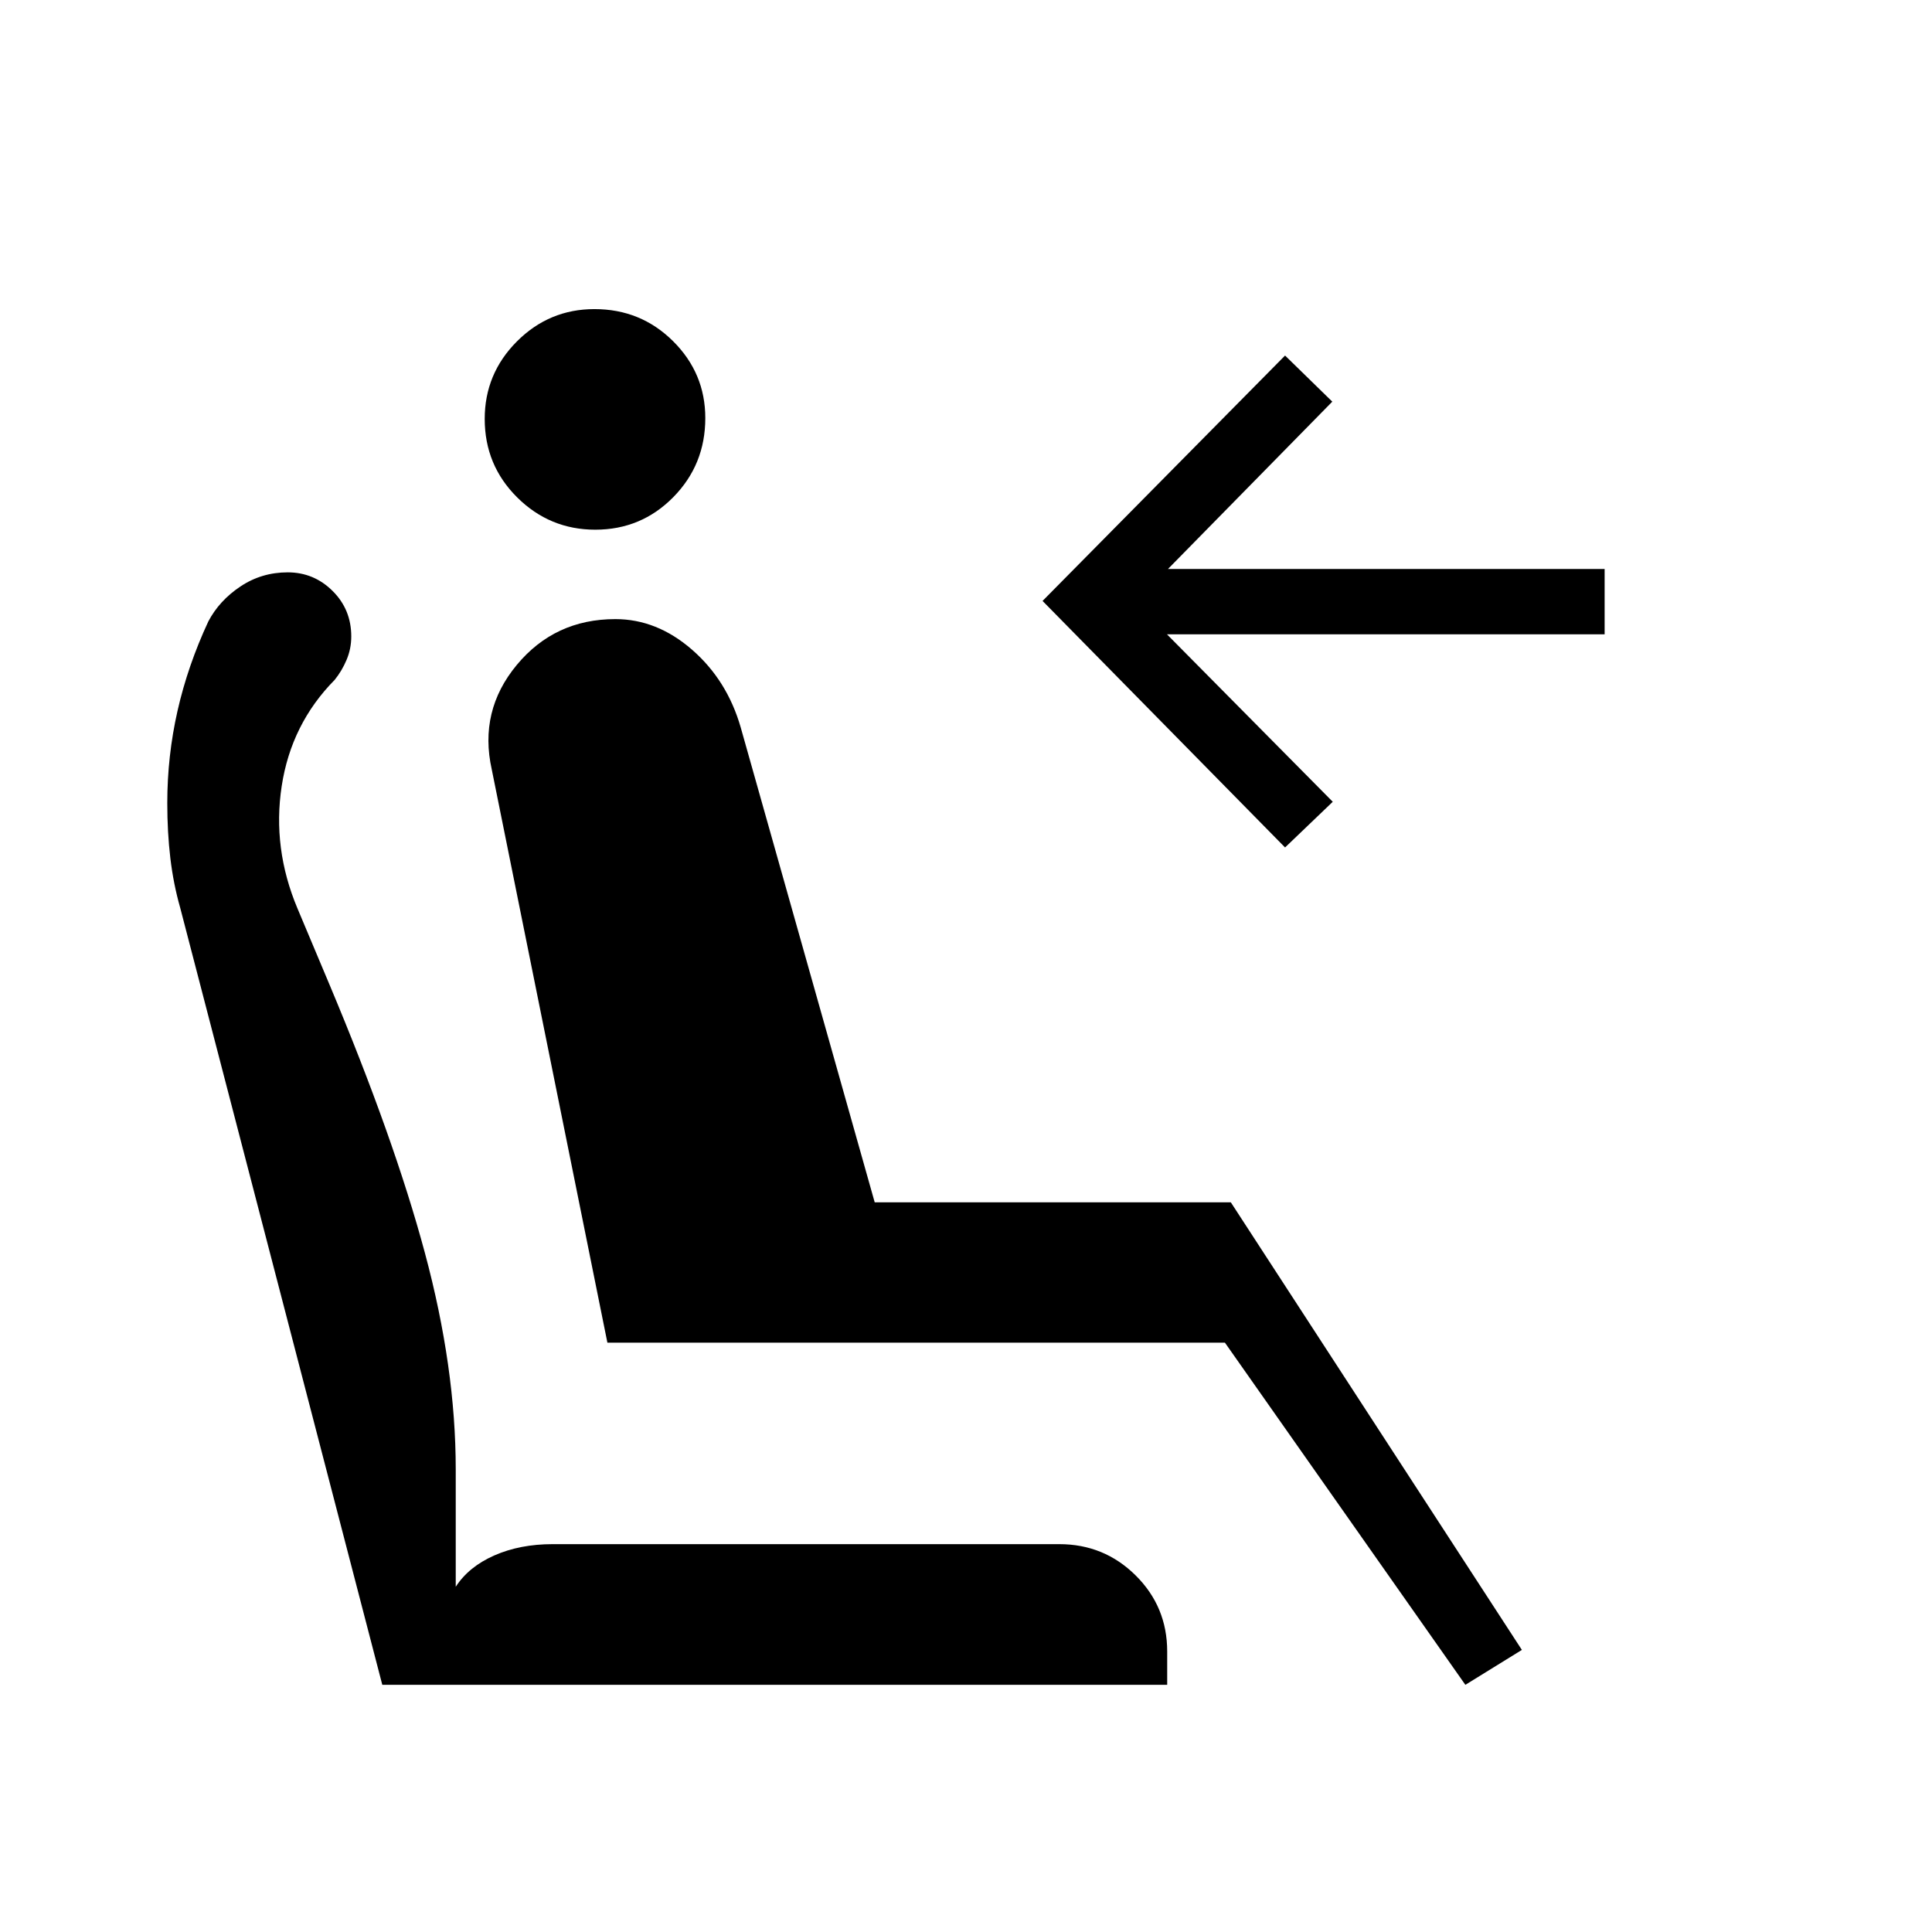 <svg xmlns="http://www.w3.org/2000/svg" height="40" viewBox="0 -960 960 960" width="40"><path d="M295.8-696.8q-22.63 0-38.79-16.02-16.16-16.03-16.16-39.03 0-22.48 16.02-38.52 16.03-16.04 38.52-16.04 22.99 0 39.03 15.91 16.04 15.92 16.04 38.24 0 23.14-15.91 39.3-15.92 16.16-38.75 16.16Zm432.33 573.98L608.65-292.85H301.81l-57.46-284.82q-6.49-29.08 12.4-51.89 18.9-22.81 49.02-22.81 20.64 0 38.1 15.2t24.21 38.7l66.56 235.91H611.6l144.61 222.39-28.08 17.35ZM638.54-538.9l-120.5-122.5 120.5-121.93 23.47 22.91-81.66 83.16h216.98v32.44H579.85l82.39 83.22-23.7 22.7Zm-58.57 416.08H189.96L89.53-508.96q-3.37-11.83-4.89-24.65-1.52-12.82-1.52-27.36 0-23.33 5.09-45.82 5.1-22.49 15.31-44.43 5.4-10.31 15.92-17.35 10.51-7.03 23.53-7.03 12.98 0 22.27 9.22 9.3 9.21 9.3 22.61 0 6.15-2.33 11.65-2.33 5.51-5.9 9.93-21.62 21.89-26.34 52.81-4.73 30.92 7.85 60.8l15.88 37.77q32.09 76.36 47.42 133.35 15.33 56.99 15.33 107.58v58.34q6.45-9.97 19.19-15.58 12.74-5.6 28.99-5.6h251.69q22.31 0 37.98 15.54 15.67 15.54 15.67 37.78v16.58Z"/></svg>